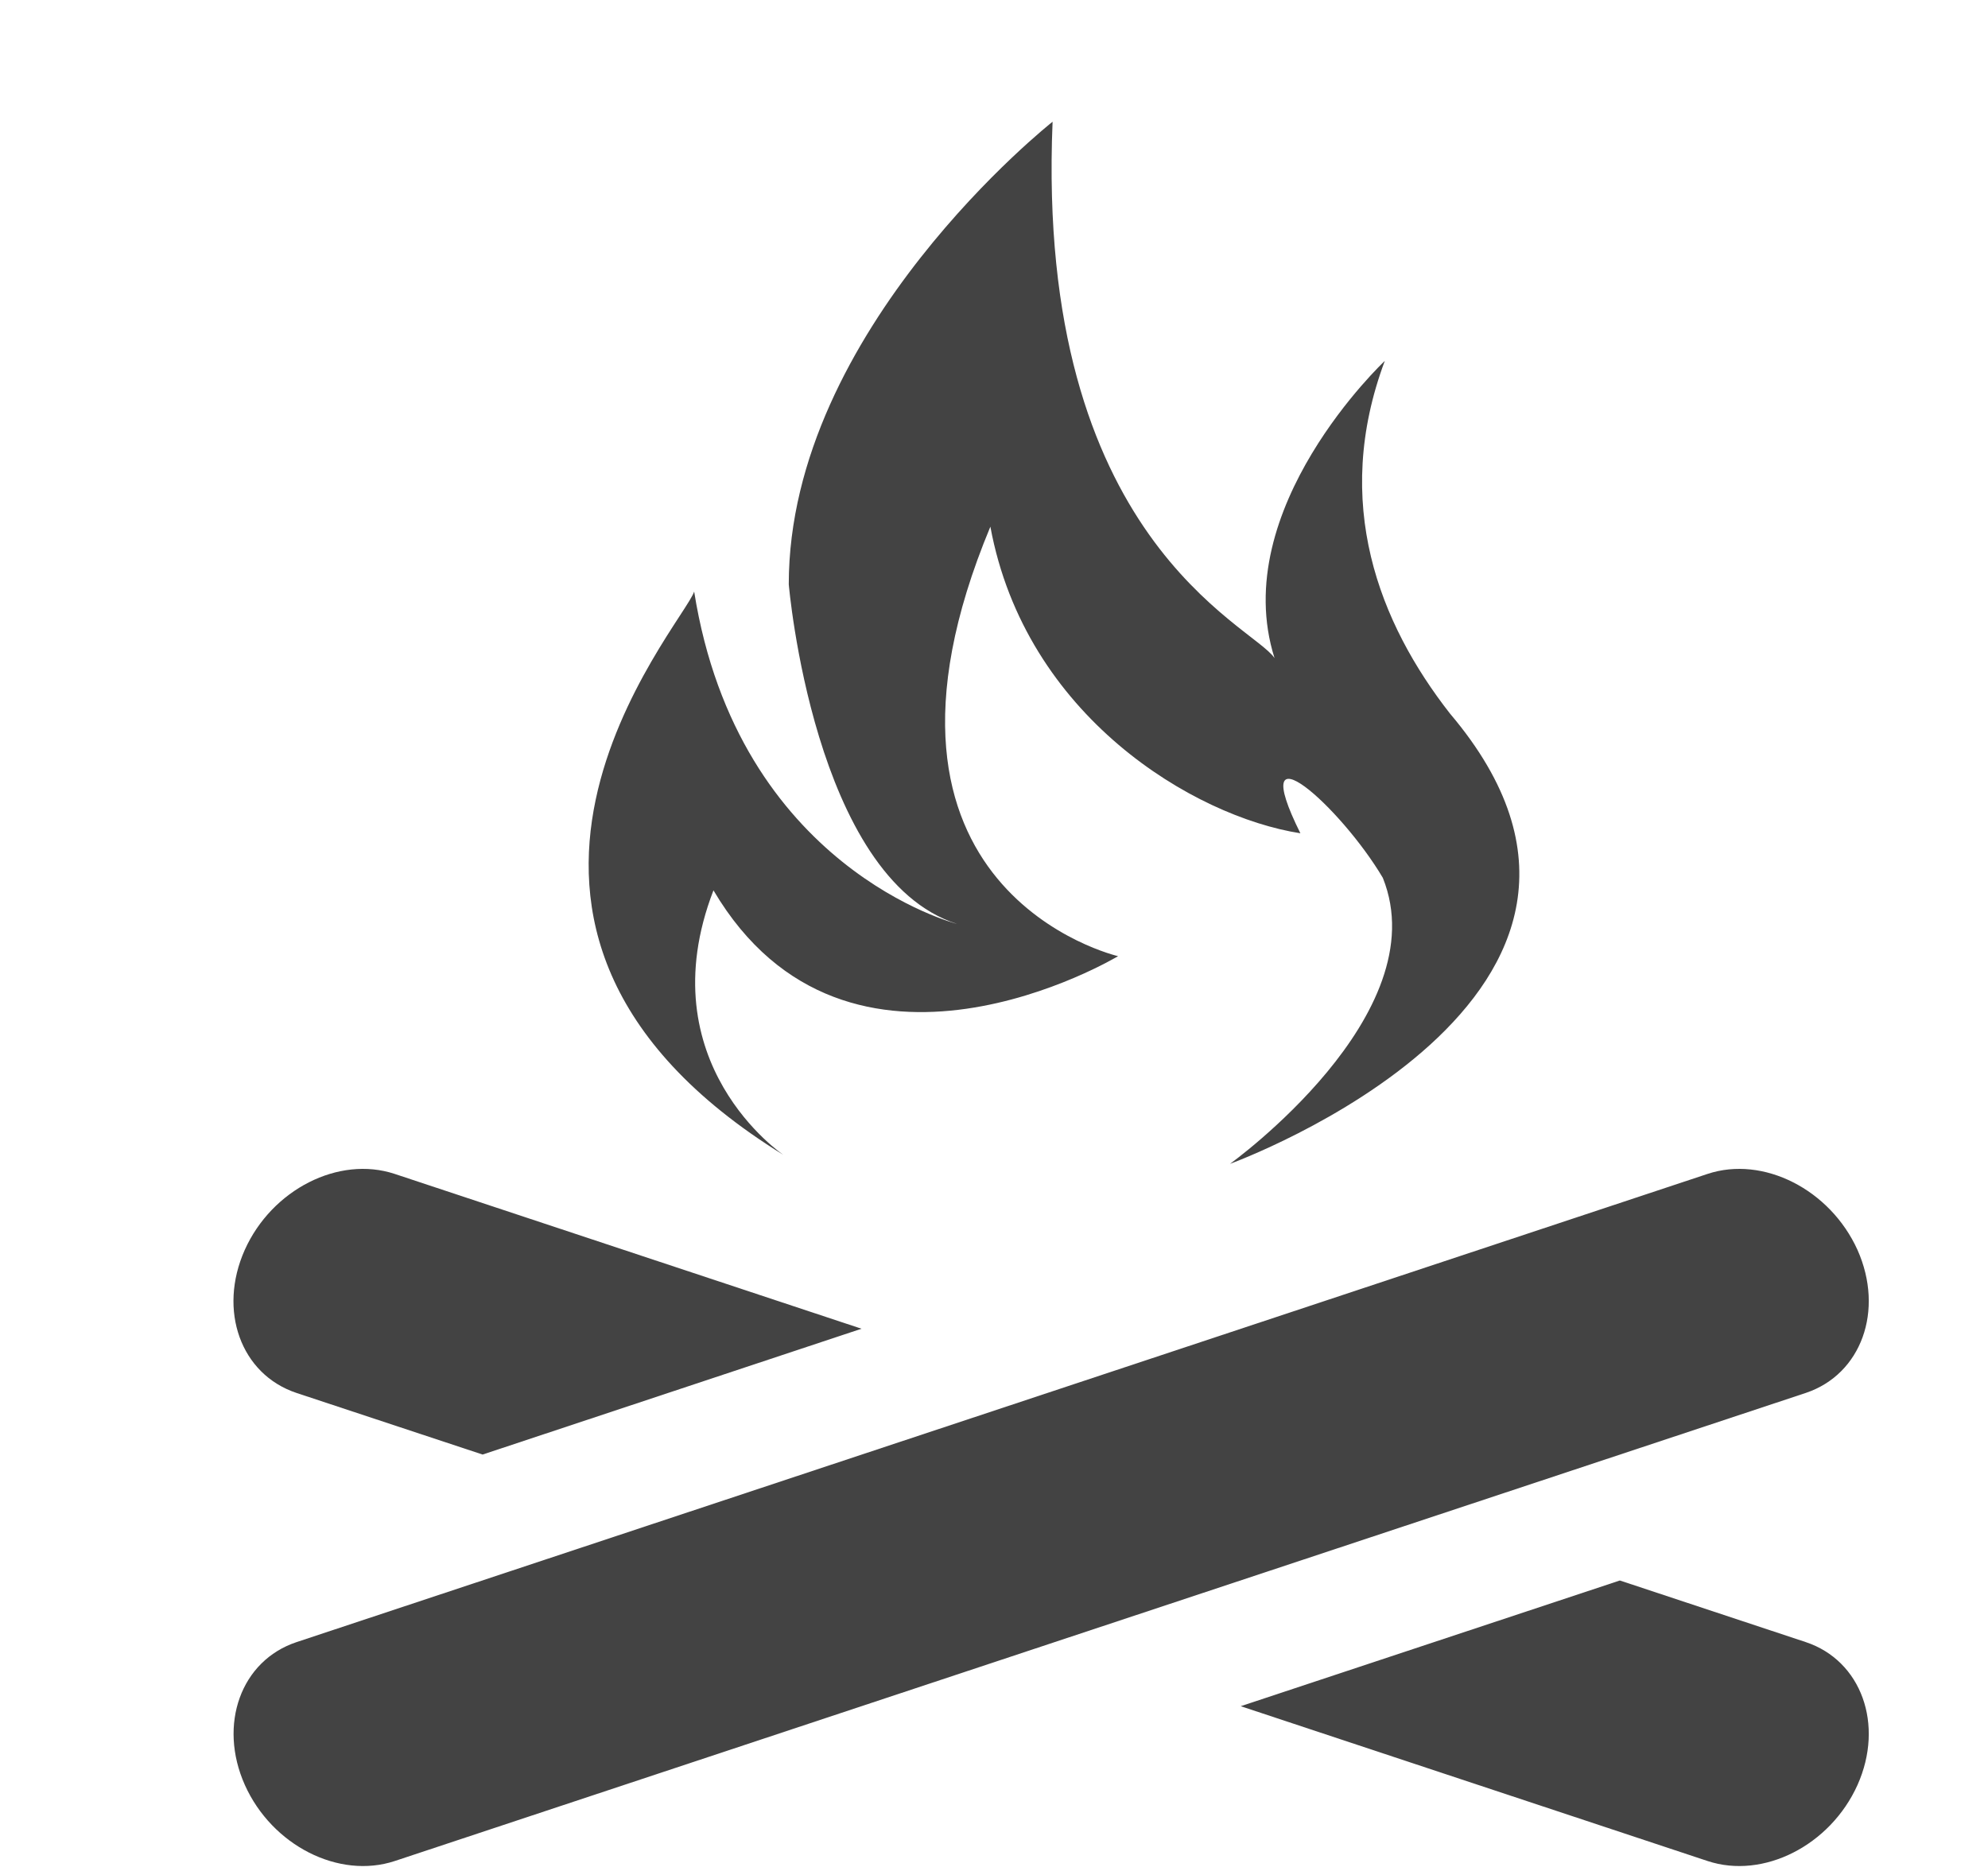 <!--?xml version="1.0" encoding="UTF-8" standalone="no"?-->
<svg viewBox="0 0 17 16" version="1.1" xmlns="http://www.w3.org/2000/svg" xmlns:xlink="http://www.w3.org/1999/xlink" class="si-glyph si-glyph-fire-wood">
    <!-- Generator: Sketch 3.0.3 (7891) - http://www.bohemiancoding.com/sketch -->
    <title>701</title>
    
    <defs></defs>
    <g stroke="none" stroke-width="1" fill="none" fill-rule="evenodd">
        <g transform="translate(2, 1)" fill="#434343">
            <path d="M13.884,9.689 C14.115,10.207 13.917,10.753 13.442,10.912 L1.376,14.915 C0.898,15.073 0.326,14.782 0.094,14.265 L0.094,14.265 C-0.137,13.748 0.06,13.201 0.536,13.043 L12.602,9.039 C13.078,8.881 13.65,9.172 13.884,9.689 L13.884,9.689 L13.884,9.689 Z" class="si-glyph-fill"></path>
            <path d="M12.602,14.915 C13.079,15.073 13.651,14.782 13.884,14.265 C14.115,13.748 13.917,13.201 13.442,13.043 L11.852,12.516 L8.61,13.591 L12.602,14.915 L12.602,14.915 Z" class="si-glyph-fill"></path>
            <path d="M1.375,9.039 C0.897,8.881 0.325,9.172 0.093,9.689 C-0.138,10.207 0.059,10.753 0.535,10.912 L2.127,11.439 L5.367,10.363 L1.375,9.039 L1.375,9.039 Z" class="si-glyph-fill"></path>
            <path d="M8.518,8.953 C8.518,8.953 12.452,7.523 10.399,5.102 C9.795,4.329 9.387,3.302 9.842,2.086 C9.842,2.086 8.494,3.351 8.899,4.628 C8.713,4.345 6.852,3.616 7.001,0.041 C7.001,0.041 4.745,1.819 4.745,3.997 C4.745,3.997 4.958,6.509 6.184,6.901 C6.184,6.901 4.312,6.427 3.936,4.059 C3.844,4.344 1.527,6.918 4.7,8.877 C4.7,8.877 3.531,8.093 4.101,6.614 C5.254,8.564 7.561,7.177 7.561,7.177 C7.561,7.177 5.168,6.626 6.469,3.504 C6.768,5.123 8.207,5.983 9.12,6.126 C8.64,5.16 9.468,5.903 9.825,6.507 C10.295,7.677 8.518,8.953 8.518,8.953 L8.518,8.953 Z" class="si-glyph-fill"></path>
        </g>
    </g>
</svg>